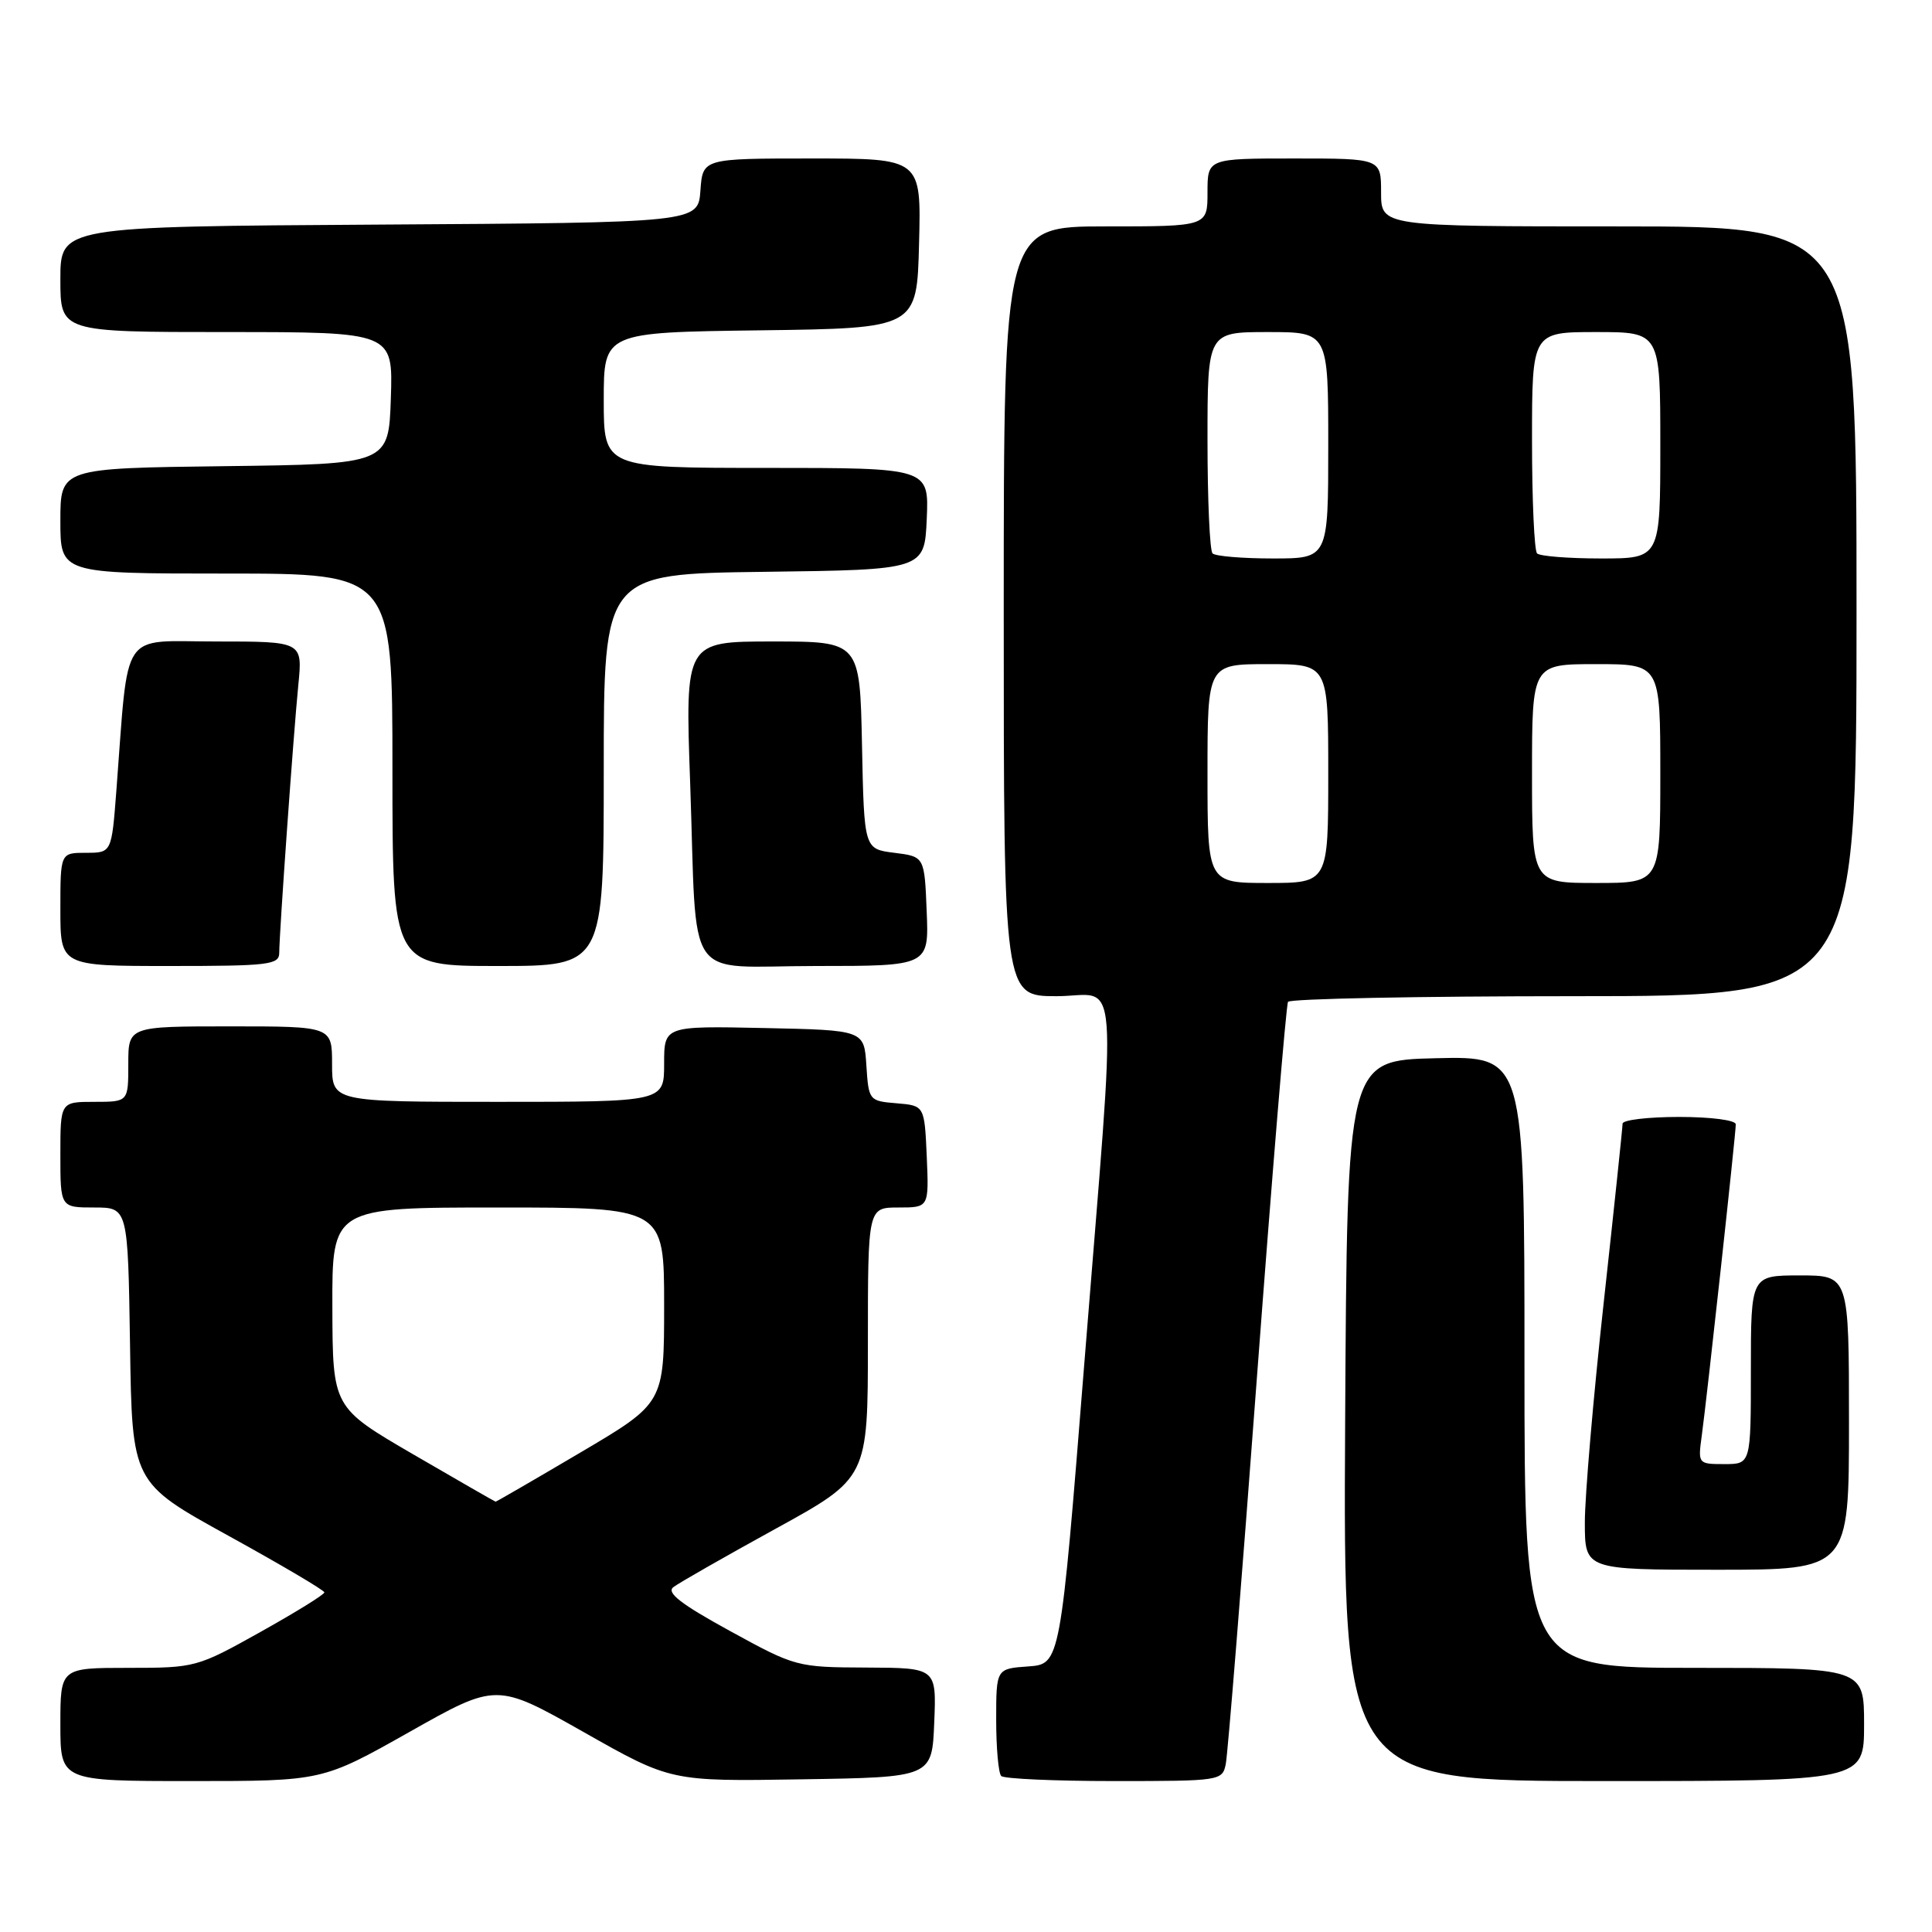 <?xml version="1.0" encoding="UTF-8" standalone="no"?>
<!DOCTYPE svg PUBLIC "-//W3C//DTD SVG 1.1//EN" "http://www.w3.org/Graphics/SVG/1.1/DTD/svg11.dtd" >
<svg xmlns="http://www.w3.org/2000/svg" xmlns:xlink="http://www.w3.org/1999/xlink" version="1.1" viewBox="0 0 256 256">
 <g >
 <path fill="currentColor"
d=" M 54.26 229.49 C 65.79 222.98 65.79 222.98 77.34 229.51 C 88.88 236.05 88.88 236.05 106.19 235.77 C 123.50 235.50 123.50 235.50 123.79 228.25 C 124.09 221.00 124.09 221.00 114.79 220.96 C 105.60 220.92 105.40 220.87 96.72 216.11 C 90.24 212.56 88.27 211.04 89.22 210.31 C 89.92 209.76 96.01 206.29 102.75 202.58 C 115.00 195.85 115.00 195.85 115.00 177.92 C 115.00 160.00 115.00 160.00 119.05 160.00 C 123.09 160.00 123.09 160.00 122.80 153.25 C 122.50 146.50 122.50 146.50 118.80 146.19 C 115.16 145.89 115.10 145.82 114.80 141.19 C 114.50 136.50 114.50 136.50 101.25 136.22 C 88.00 135.94 88.00 135.94 88.00 140.97 C 88.00 146.00 88.00 146.00 66.00 146.00 C 44.00 146.00 44.00 146.00 44.00 141.00 C 44.00 136.00 44.00 136.00 30.50 136.00 C 17.00 136.00 17.00 136.00 17.00 141.00 C 17.00 146.00 17.00 146.00 12.50 146.00 C 8.00 146.00 8.00 146.00 8.00 153.00 C 8.00 160.00 8.00 160.00 12.48 160.00 C 16.95 160.00 16.95 160.00 17.23 178.23 C 17.50 196.46 17.50 196.46 30.24 203.48 C 37.24 207.34 42.98 210.72 42.98 211.00 C 42.99 211.28 39.17 213.64 34.50 216.25 C 26.11 220.94 25.87 221.00 17.00 221.00 C 8.00 221.00 8.00 221.00 8.00 228.50 C 8.00 236.00 8.00 236.00 25.36 236.00 C 42.72 236.00 42.72 236.00 54.26 229.49 Z  M 162.42 233.75 C 162.68 232.51 164.54 209.45 166.55 182.50 C 168.57 155.55 170.42 133.16 170.67 132.75 C 170.92 132.34 187.97 132.00 208.56 132.00 C 246.00 132.00 246.00 132.00 246.00 81.00 C 246.00 30.00 246.00 30.00 214.50 30.00 C 183.00 30.00 183.00 30.00 183.00 25.50 C 183.00 21.00 183.00 21.00 171.50 21.00 C 160.00 21.00 160.00 21.00 160.00 25.50 C 160.00 30.00 160.00 30.00 146.50 30.00 C 133.00 30.00 133.00 30.00 133.00 81.00 C 133.00 132.00 133.00 132.00 140.00 132.00 C 148.44 132.00 148.01 126.36 143.69 180.50 C 140.50 220.50 140.50 220.50 136.25 220.81 C 132.00 221.11 132.00 221.11 132.00 227.89 C 132.00 231.62 132.30 234.97 132.67 235.33 C 133.03 235.70 139.77 236.00 147.65 236.00 C 161.69 236.00 161.97 235.96 162.42 233.75 Z  M 247.00 228.50 C 247.00 221.00 247.00 221.00 224.50 221.00 C 202.00 221.00 202.00 221.00 202.00 180.47 C 202.00 139.94 202.00 139.94 190.25 140.22 C 178.50 140.50 178.50 140.50 178.24 188.25 C 177.98 236.00 177.98 236.00 212.49 236.00 C 247.00 236.00 247.00 236.00 247.00 228.50 Z  M 245.00 188.50 C 245.00 169.00 245.00 169.00 238.50 169.00 C 232.00 169.00 232.00 169.00 232.00 181.50 C 232.00 194.00 232.00 194.00 228.49 194.00 C 225.01 194.00 224.98 193.97 225.49 190.25 C 226.17 185.33 230.00 150.25 230.00 148.98 C 230.00 148.43 226.73 148.00 222.50 148.00 C 218.38 148.00 215.00 148.40 215.00 148.89 C 215.00 149.38 213.88 160.05 212.50 172.60 C 211.12 185.15 210.00 198.25 210.00 201.71 C 210.00 208.00 210.00 208.00 227.50 208.00 C 245.00 208.00 245.00 208.00 245.00 188.50 Z  M 37.00 126.25 C 37.01 123.62 38.88 97.32 39.53 90.75 C 40.10 85.00 40.10 85.00 28.65 85.00 C 15.77 85.00 17.09 83.03 15.42 104.75 C 14.79 113.00 14.79 113.00 11.40 113.00 C 8.00 113.00 8.00 113.00 8.00 120.50 C 8.00 128.00 8.00 128.00 22.50 128.00 C 35.64 128.00 37.00 127.84 37.00 126.25 Z  M 80.00 102.02 C 80.00 76.04 80.00 76.04 101.25 75.77 C 122.50 75.50 122.50 75.50 122.80 68.75 C 123.09 62.00 123.09 62.00 101.55 62.00 C 80.00 62.00 80.00 62.00 80.00 53.02 C 80.00 44.04 80.00 44.04 100.75 43.77 C 121.50 43.50 121.50 43.50 121.78 32.25 C 122.07 21.00 122.07 21.00 107.59 21.00 C 93.11 21.00 93.11 21.00 92.81 25.25 C 92.50 29.50 92.50 29.50 50.25 29.76 C 8.00 30.02 8.00 30.02 8.00 37.01 C 8.00 44.00 8.00 44.00 30.04 44.00 C 52.08 44.00 52.08 44.00 51.79 52.75 C 51.50 61.50 51.50 61.50 29.75 61.77 C 8.00 62.04 8.00 62.04 8.00 69.02 C 8.00 76.00 8.00 76.00 30.00 76.00 C 52.00 76.00 52.00 76.00 52.00 102.00 C 52.00 128.00 52.00 128.00 66.00 128.00 C 80.00 128.00 80.00 128.00 80.00 102.02 Z  M 122.79 120.75 C 122.50 113.50 122.50 113.50 118.50 113.00 C 114.50 112.50 114.50 112.50 114.22 98.75 C 113.94 85.00 113.94 85.00 102.36 85.00 C 90.78 85.00 90.78 85.00 91.45 103.75 C 92.41 130.93 90.40 128.00 108.12 128.00 C 123.09 128.00 123.09 128.00 122.79 120.75 Z  M 54.79 192.73 C 44.08 186.50 44.08 186.50 44.04 173.25 C 44.00 160.00 44.00 160.00 66.00 160.00 C 88.00 160.00 88.00 160.00 88.00 172.96 C 88.00 185.92 88.00 185.92 76.92 192.46 C 70.82 196.06 65.76 198.99 65.67 198.98 C 65.57 198.97 60.68 196.15 54.79 192.73 Z  M 160.00 102.50 C 160.00 88.00 160.00 88.00 168.00 88.00 C 176.00 88.00 176.00 88.00 176.00 102.50 C 176.00 117.00 176.00 117.00 168.00 117.00 C 160.00 117.00 160.00 117.00 160.00 102.50 Z  M 203.00 102.50 C 203.00 88.00 203.00 88.00 211.50 88.00 C 220.00 88.00 220.00 88.00 220.00 102.50 C 220.00 117.00 220.00 117.00 211.50 117.00 C 203.00 117.00 203.00 117.00 203.00 102.50 Z  M 160.67 73.33 C 160.30 72.97 160.00 66.22 160.00 58.33 C 160.00 44.00 160.00 44.00 168.00 44.00 C 176.00 44.00 176.00 44.00 176.00 59.00 C 176.00 74.00 176.00 74.00 168.67 74.00 C 164.63 74.00 161.03 73.70 160.67 73.33 Z  M 203.67 73.33 C 203.30 72.97 203.00 66.22 203.00 58.33 C 203.00 44.00 203.00 44.00 211.50 44.00 C 220.00 44.00 220.00 44.00 220.00 59.00 C 220.00 74.00 220.00 74.00 212.17 74.00 C 207.86 74.00 204.03 73.70 203.67 73.33 Z "/>
</g>
</svg>